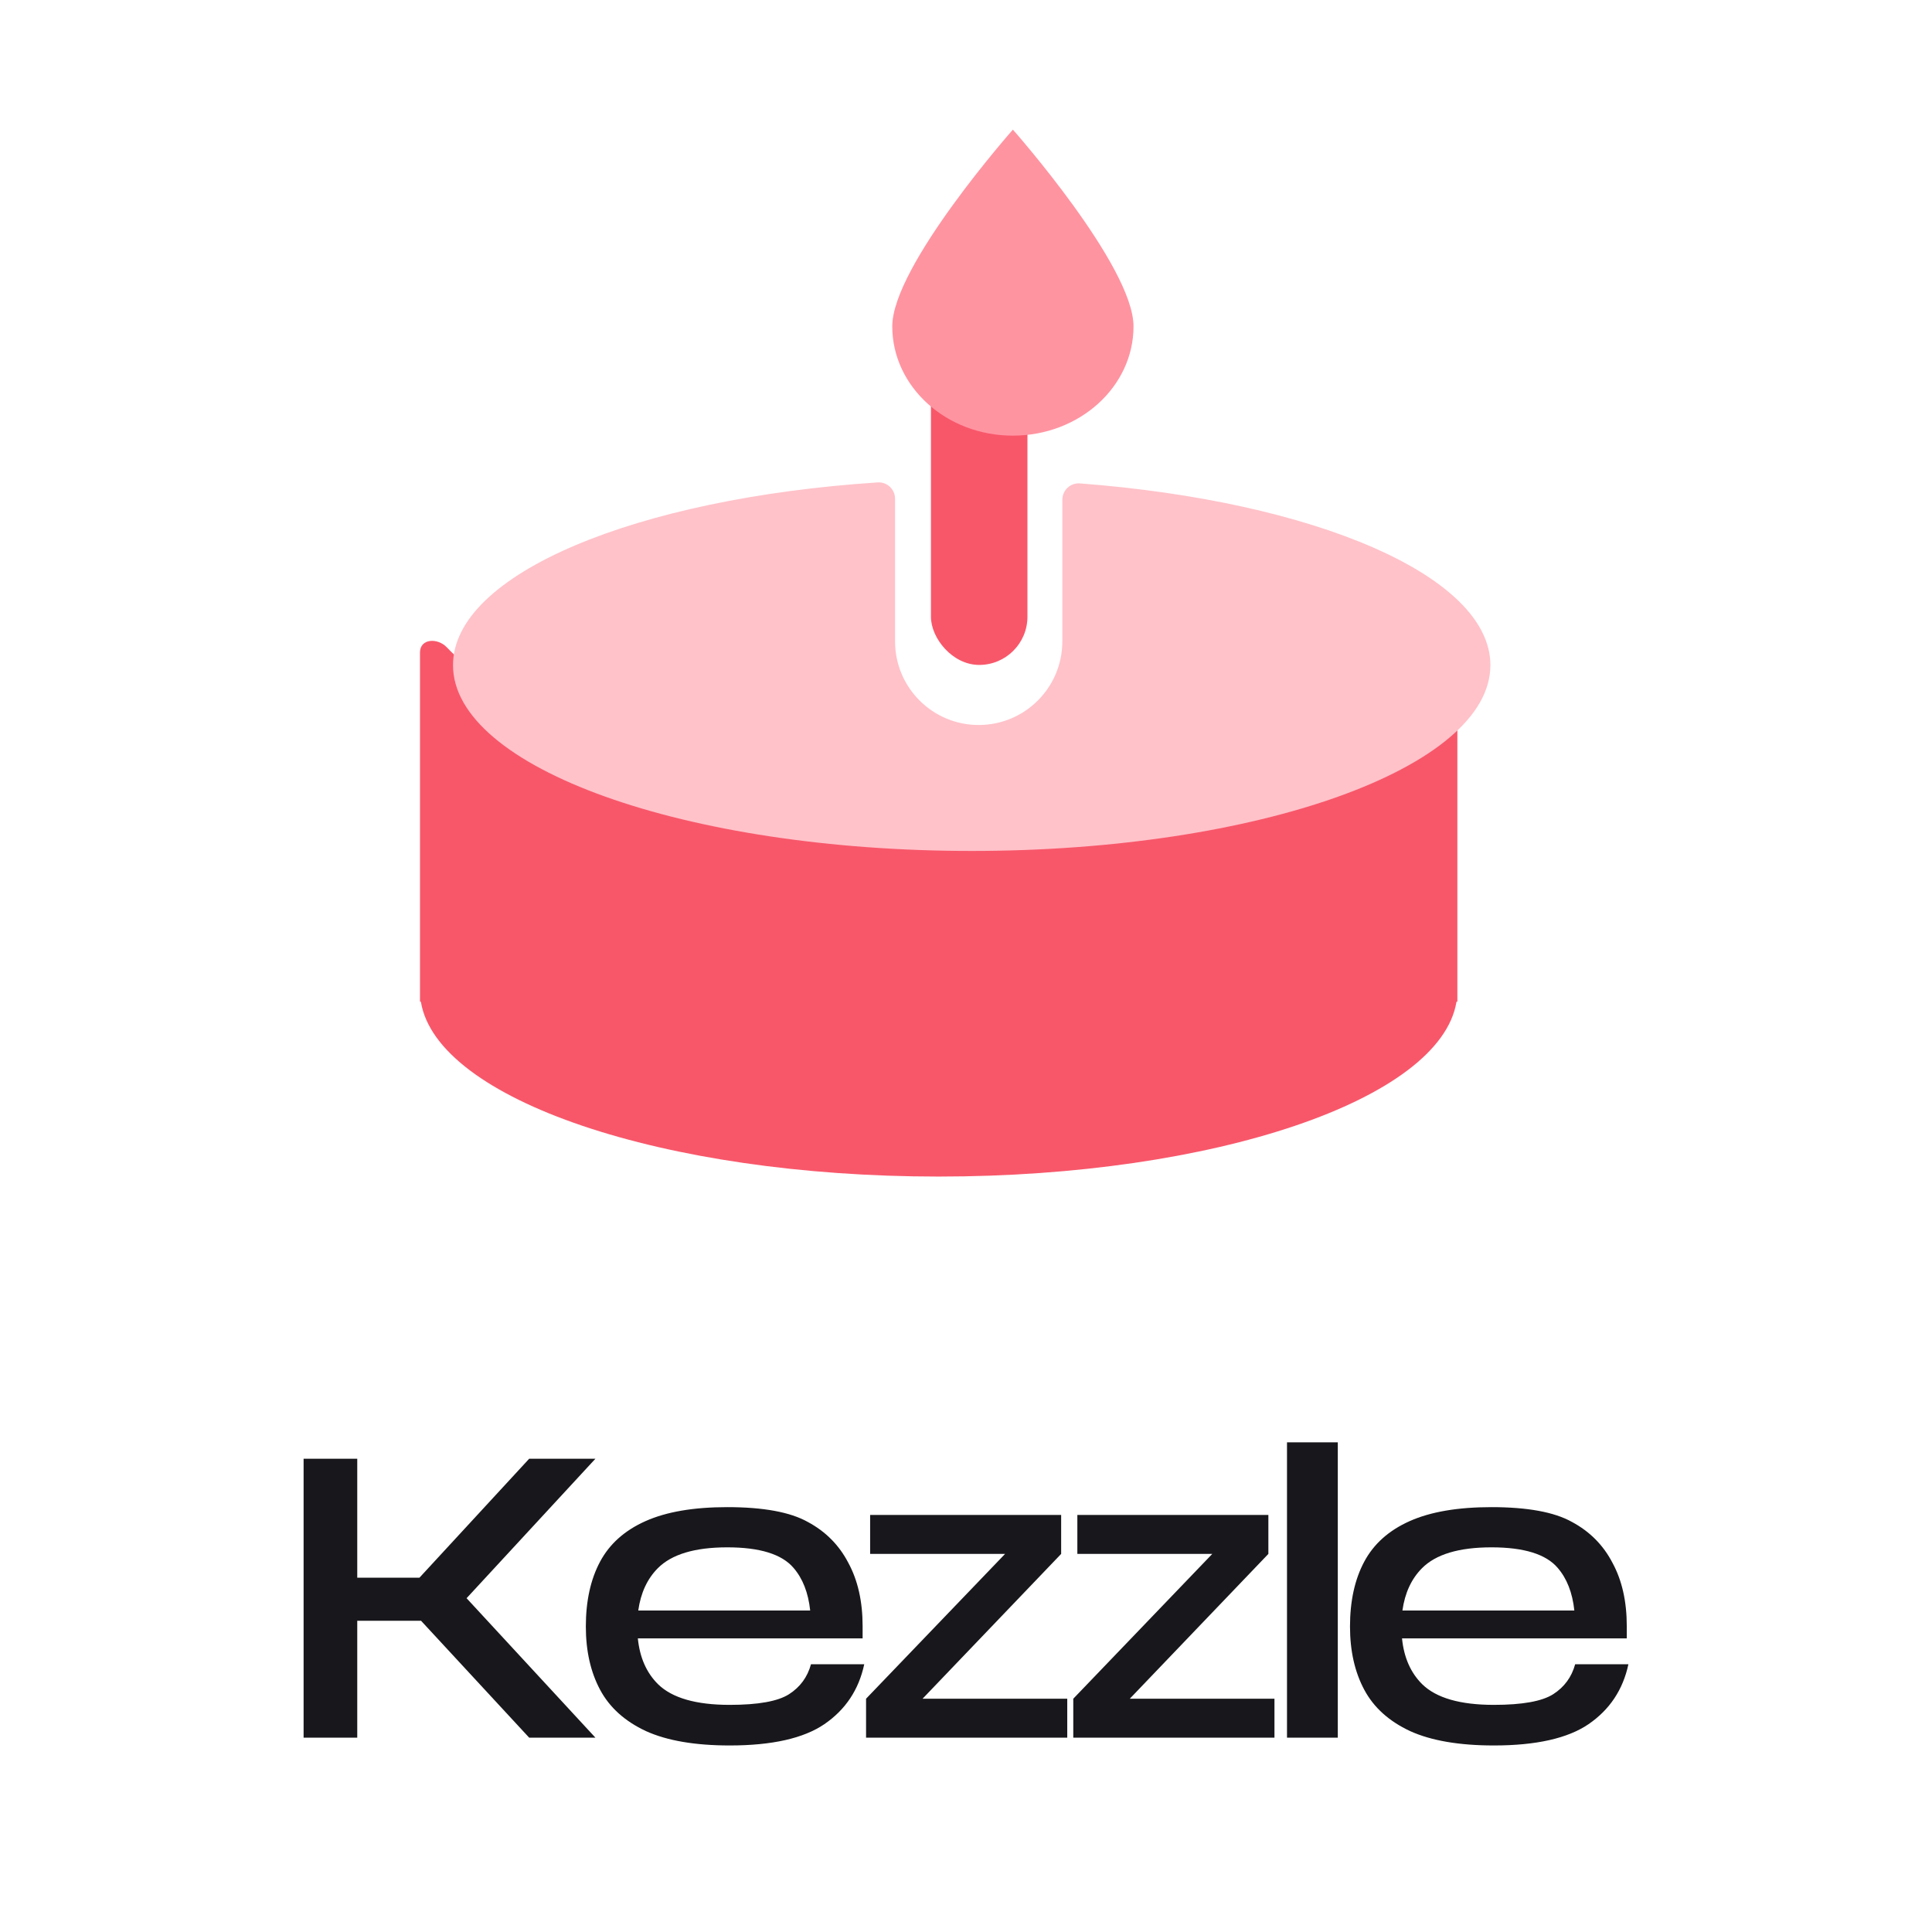 <svg width="140" height="140" viewBox="0 0 140 140" fill="none" xmlns="http://www.w3.org/2000/svg">
<path d="M22 125.918V105.706H25.888V114.326H30.394L38.346 105.706H43.146L33.81 115.812L43.146 125.918H38.346L30.511 117.447H25.888V125.918H22Z" fill="#18181C"/>
<path d="M46.221 118.725C46.359 120.112 46.849 121.222 47.694 122.054C48.715 123.045 50.443 123.541 52.877 123.541C54.939 123.541 56.372 123.283 57.177 122.768C57.982 122.252 58.512 121.529 58.767 120.598H62.626C62.233 122.441 61.271 123.887 59.739 124.938C58.228 125.968 55.94 126.483 52.877 126.483C50.364 126.483 48.342 126.136 46.81 125.443C45.279 124.729 44.169 123.729 43.482 122.441C42.795 121.153 42.452 119.627 42.452 117.863C42.452 116.02 42.795 114.455 43.482 113.167C44.169 111.879 45.269 110.898 46.781 110.224C48.293 109.55 50.266 109.213 52.7 109.213C55.312 109.213 57.256 109.57 58.532 110.284C59.828 110.977 60.809 111.968 61.477 113.256C62.164 114.524 62.508 116.05 62.508 117.833V118.725H46.221ZM58.709 116.704C58.571 115.416 58.169 114.385 57.501 113.613C56.657 112.622 55.057 112.126 52.7 112.126C50.344 112.126 48.666 112.632 47.664 113.642C46.899 114.415 46.427 115.436 46.251 116.704H58.709Z" fill="#18181C"/>
<path d="M63.053 112.602V109.778H76.895V112.602L66.852 123.095H77.337V125.918H62.758V123.095L72.831 112.602H63.053Z" fill="#18181C"/>
<path d="M78.069 112.602V109.778H91.911V112.602L81.868 123.095H92.352V125.918H77.774V123.095L87.846 112.602H78.069Z" fill="#18181C"/>
<path d="M93.261 125.918V104.517H96.942V125.918H93.261Z" fill="#18181C"/>
<path d="M101.596 118.725C101.733 120.112 102.224 121.222 103.068 122.054C104.089 123.045 105.817 123.541 108.252 123.541C110.313 123.541 111.746 123.283 112.551 122.768C113.356 122.252 113.887 121.529 114.142 120.598H118C117.607 122.441 116.645 123.887 115.114 124.938C113.602 125.968 111.315 126.483 108.252 126.483C105.738 126.483 103.716 126.136 102.185 125.443C100.653 124.729 99.544 123.729 98.857 122.441C98.169 121.153 97.826 119.627 97.826 117.863C97.826 116.02 98.169 114.455 98.857 113.167C99.544 111.879 100.643 110.898 102.155 110.224C103.667 109.55 105.64 109.213 108.075 109.213C110.686 109.213 112.63 109.57 113.906 110.284C115.202 110.977 116.184 111.968 116.851 113.256C117.539 114.524 117.882 116.05 117.882 117.833V118.725H101.596ZM114.083 116.704C113.946 115.416 113.543 114.385 112.875 113.613C112.031 112.622 110.431 112.126 108.075 112.126C105.719 112.126 104.04 112.632 103.039 113.642C102.273 114.415 101.802 115.436 101.625 116.704H114.083Z" fill="#18181C"/>
<g filter="url(#filter0_i_463_22025)">
<path fill-rule="evenodd" clip-rule="evenodd" d="M108 53.261C108 52.257 106.729 52.174 106.041 52.905C101.031 58.231 86.973 62.067 70.413 62.067C53.854 62.067 39.796 58.231 34.786 52.905C34.098 52.174 32.827 52.257 32.827 53.261V78.535C32.827 78.555 32.843 78.57 32.862 78.57C32.879 78.57 32.893 78.582 32.896 78.599C34.081 85.652 50.425 91.241 70.414 91.241C90.402 91.241 106.747 85.652 107.931 78.599C107.934 78.582 107.948 78.57 107.965 78.57C107.984 78.57 108 78.555 108 78.535V77.795L108 77.778L108 77.76V53.261Z" fill="#F8576A"/>
</g>
<g filter="url(#filter1_i_463_22025)">
<path fill-rule="evenodd" clip-rule="evenodd" d="M64.86 33.75C64.86 33.065 64.283 32.519 63.599 32.564C46.094 33.712 32.827 39.204 32.827 45.806C32.827 53.242 49.655 59.27 70.413 59.27C91.172 59.27 108 53.242 108 45.806C108 39.334 95.249 33.928 78.255 32.636C77.566 32.584 76.981 33.132 76.981 33.822V44.083C76.981 47.43 74.268 50.143 70.921 50.143C67.574 50.143 64.86 47.43 64.86 44.083V33.75Z" fill="#FFC2C9"/>
</g>
<rect x="67.459" y="14.92" width="6.993" height="33.263" rx="3.496" fill="#F8576A"/>
<g filter="url(#filter2_i_463_22025)">
<path d="M79.746 21.256C79.746 25.629 75.832 29.175 71.005 29.175C66.177 29.175 62.264 25.629 62.264 21.256C62.264 16.881 71.005 7 71.005 7C71.005 7 79.746 16.881 79.746 21.256Z" fill="#FF94A1"/>
</g>
<defs>
<filter id="filter0_i_463_22025" x="30.434" y="47.636" width="77.566" height="43.605" filterUnits="userSpaceOnUse" color-interpolation-filters="sRGB">
<feFlood flood-opacity="0" result="BackgroundImageFix"/>
<feBlend mode="normal" in="SourceGraphic" in2="BackgroundImageFix" result="shape"/>
<feColorMatrix in="SourceAlpha" type="matrix" values="0 0 0 0 0 0 0 0 0 0 0 0 0 0 0 0 0 0 127 0" result="hardAlpha"/>
<feOffset dx="-2.393" dy="-5.983"/>
<feGaussianBlur stdDeviation="2.393"/>
<feComposite in2="hardAlpha" operator="arithmetic" k2="-1" k3="1"/>
<feColorMatrix type="matrix" values="0 0 0 0 1 0 0 0 0 0.289 0 0 0 0 0.373 0 0 0 1 0"/>
<feBlend mode="normal" in2="shape" result="effect1_innerShadow_463_22025"/>
</filter>
<filter id="filter1_i_463_22025" x="32.827" y="32.561" width="75.173" height="29.102" filterUnits="userSpaceOnUse" color-interpolation-filters="sRGB">
<feFlood flood-opacity="0" result="BackgroundImageFix"/>
<feBlend mode="normal" in="SourceGraphic" in2="BackgroundImageFix" result="shape"/>
<feColorMatrix in="SourceAlpha" type="matrix" values="0 0 0 0 0 0 0 0 0 0 0 0 0 0 0 0 0 0 127 0" result="hardAlpha"/>
<feOffset dy="2.393"/>
<feGaussianBlur stdDeviation="2.393"/>
<feComposite in2="hardAlpha" operator="arithmetic" k2="-1" k3="1"/>
<feColorMatrix type="matrix" values="0 0 0 0 1 0 0 0 0 0.919 0 0 0 0 0.928 0 0 0 0.8 0"/>
<feBlend mode="normal" in2="shape" result="effect1_innerShadow_463_22025"/>
</filter>
<filter id="filter2_i_463_22025" x="62.264" y="7" width="19.875" height="24.568" filterUnits="userSpaceOnUse" color-interpolation-filters="sRGB">
<feFlood flood-opacity="0" result="BackgroundImageFix"/>
<feBlend mode="normal" in="SourceGraphic" in2="BackgroundImageFix" result="shape"/>
<feColorMatrix in="SourceAlpha" type="matrix" values="0 0 0 0 0 0 0 0 0 0 0 0 0 0 0 0 0 0 127 0" result="hardAlpha"/>
<feOffset dx="2.393" dy="2.393"/>
<feGaussianBlur stdDeviation="2.393"/>
<feComposite in2="hardAlpha" operator="arithmetic" k2="-1" k3="1"/>
<feColorMatrix type="matrix" values="0 0 0 0 1 0 0 0 0 1 0 0 0 0 1 0 0 0 0.5 0"/>
<feBlend mode="normal" in2="shape" result="effect1_innerShadow_463_22025"/>
</filter>
</defs>
</svg>

